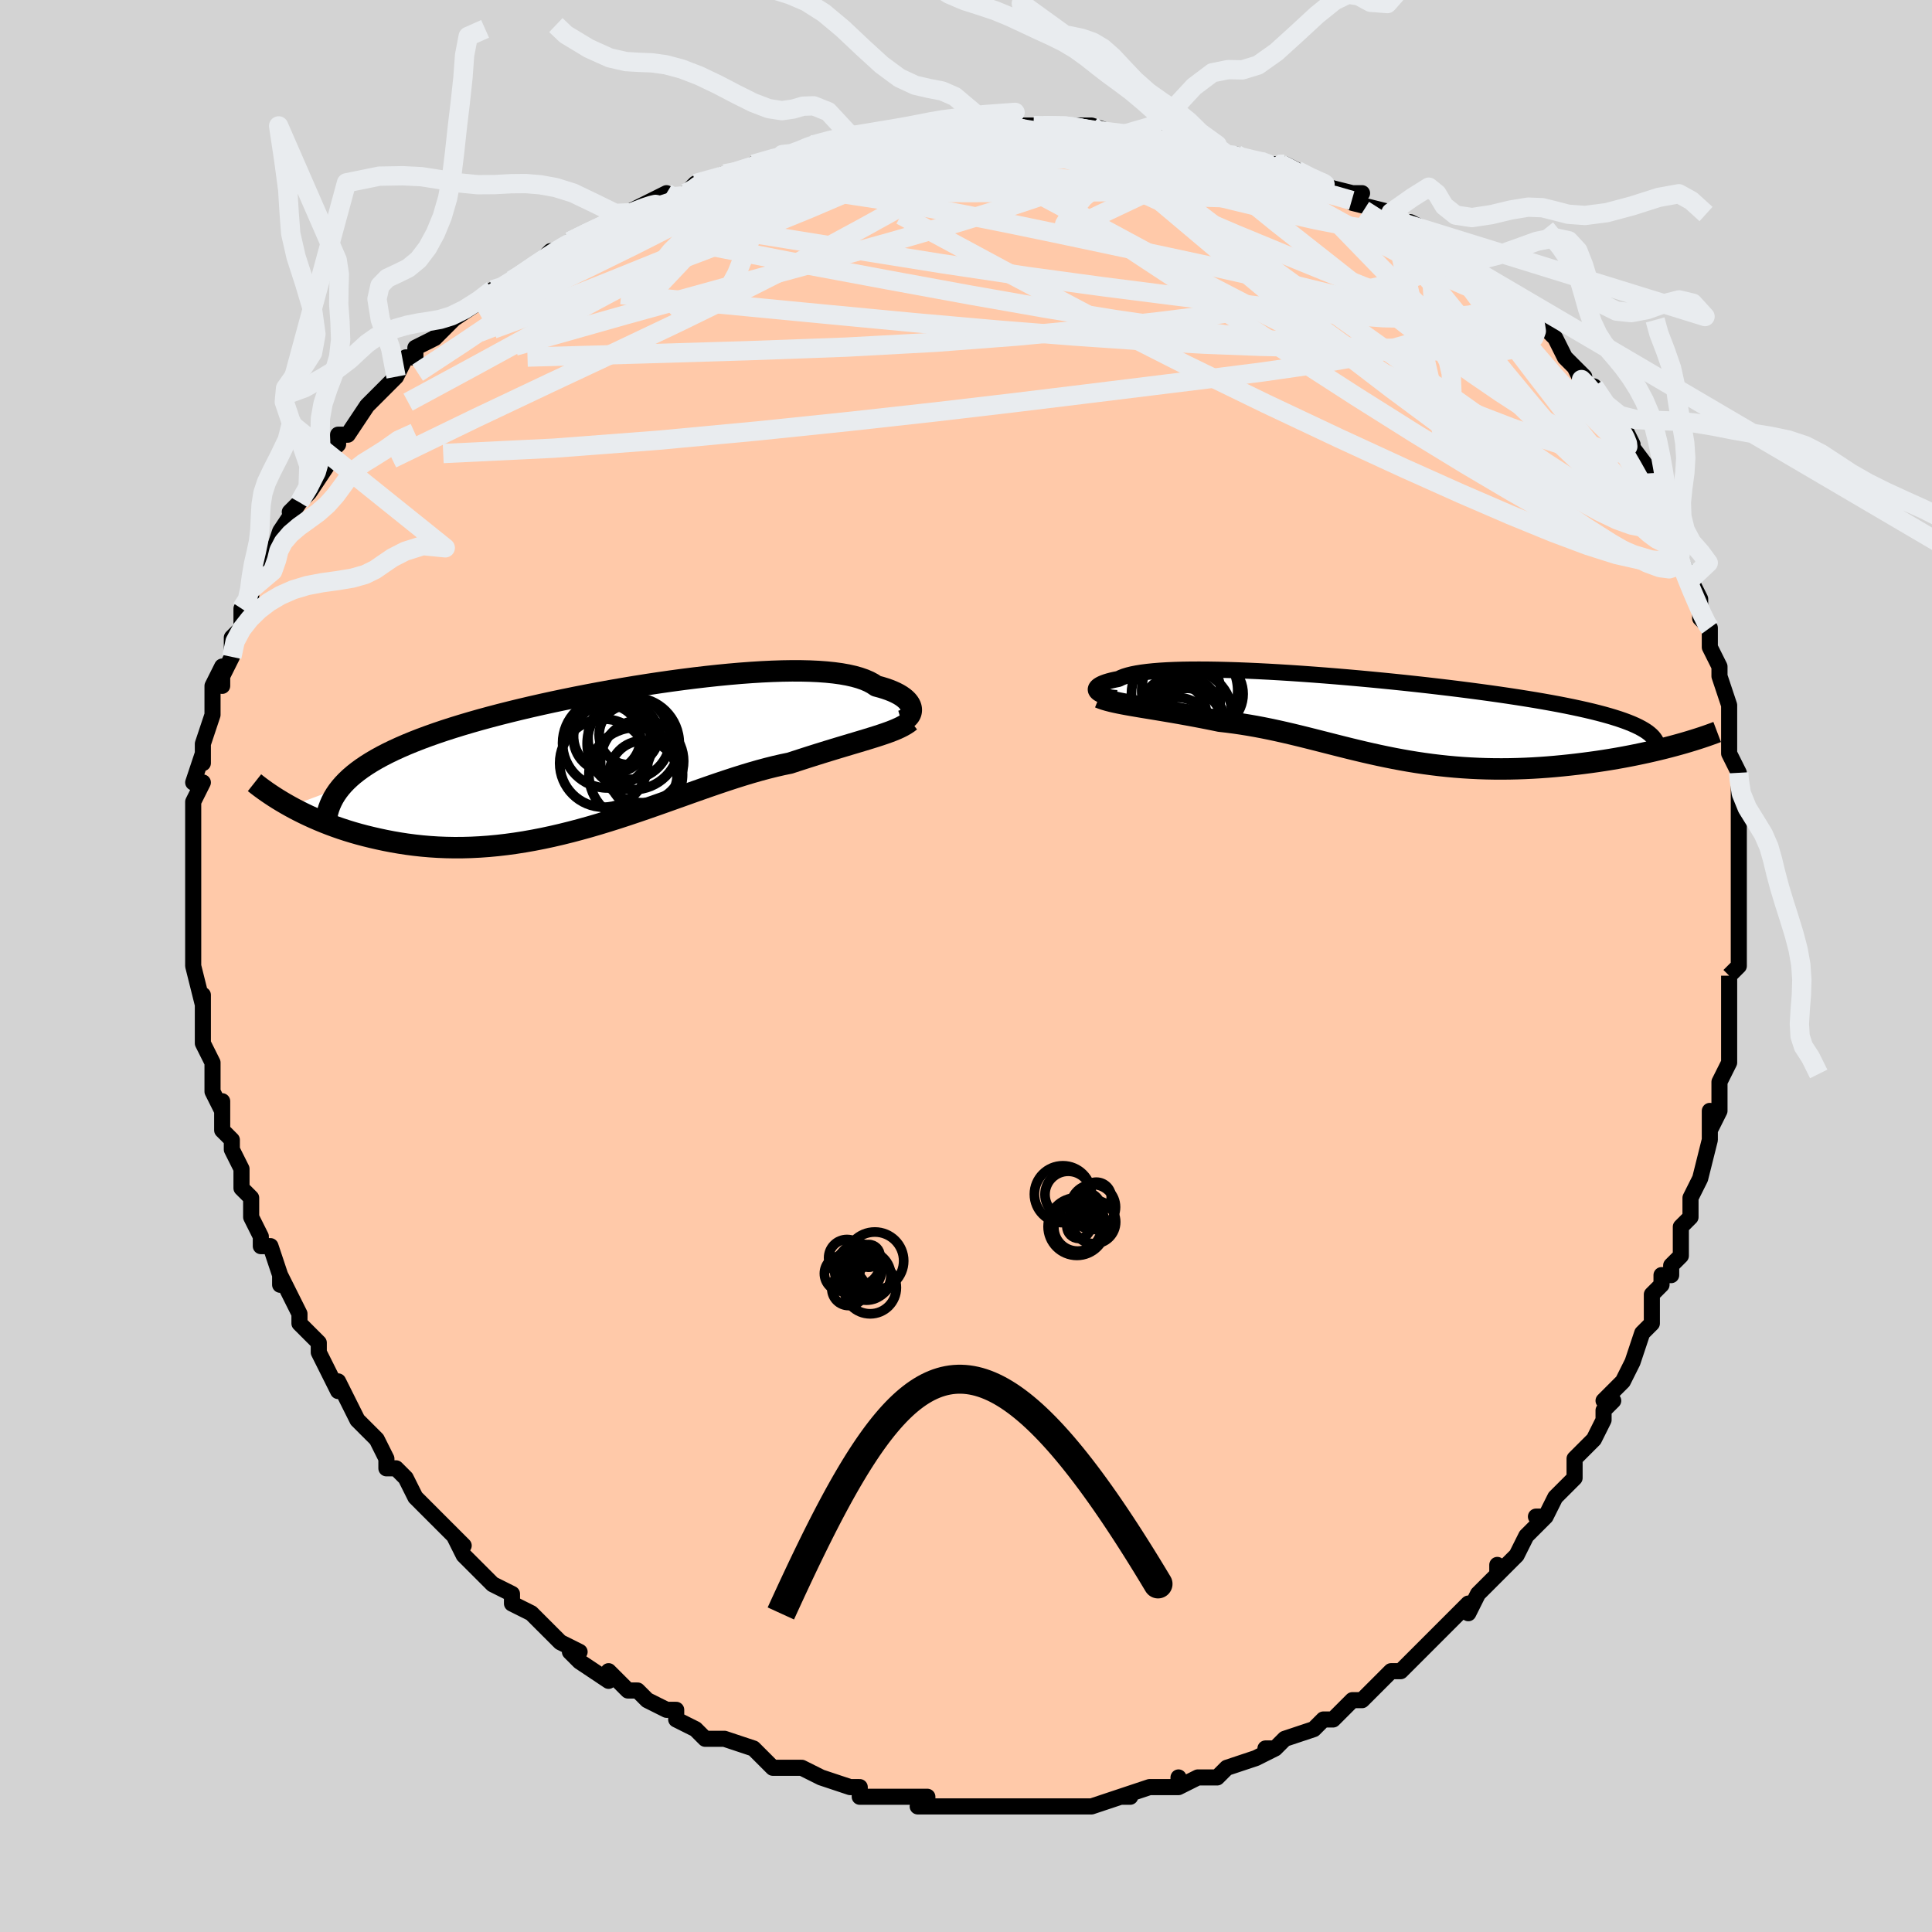 <svg viewBox="-100 -100 200 200" xmlns="http://www.w3.org/2000/svg" width="400" height="400" id="face-svg"><defs><clipPath id="leftEyeClipPath"><polyline points="30.683,-4.98,30.657,-5.152,30.603,-5.326,30.519,-5.501,30.405,-5.677,30.261,-5.853,30.085,-6.027,29.878,-6.198,29.638,-6.366,29.367,-6.53,29.063,-6.688,28.726,-6.841,28.357,-6.987,27.956,-7.126,27.522,-7.258,27.056,-7.382,26.703,-7.619,26.294,-7.838,25.83,-8.038,25.31,-8.219,24.736,-8.381,24.108,-8.522,23.426,-8.644,22.693,-8.745,21.91,-8.826,21.079,-8.887,20.203,-8.928,19.282,-8.95,18.32,-8.953,17.319,-8.937,16.282,-8.903,15.212,-8.852,14.111,-8.784,12.982,-8.7,11.829,-8.6,10.655,-8.486,9.461,-8.357,8.253,-8.216,7.032,-8.062,5.801,-7.896,4.564,-7.719,3.324,-7.532,2.083,-7.335,0.844,-7.129,-0.389,-6.915,-1.615,-6.693,-2.831,-6.464,-4.034,-6.229,-5.222,-5.987,-6.393,-5.741,-7.545,-5.489,-8.675,-5.233,-9.782,-4.973,-10.864,-4.709,-11.92,-4.442,-12.948,-4.172,-13.947,-3.9,-14.916,-3.624,-15.855,-3.346,-16.762,-3.066,-17.638,-2.784,-18.481,-2.499,-19.292,-2.212,-20.071,-1.924,-20.818,-1.632,-21.534,-1.339,-22.219,-1.042,-22.874,-0.743,-23.5,-0.44,-24.095,-0.134,-24.661,0.176,-25.196,0.49,-25.701,0.807,-26.176,1.127,-26.621,1.452,-27.037,1.78,-27.423,2.113,-27.78,2.45,-28.107,2.79,-28.406,3.135,-33.623,5.073,-33.17,5.319,-32.7,5.563,-32.215,5.805,-31.713,6.044,-31.196,6.279,-30.662,6.511,-30.113,6.738,-29.548,6.959,-28.967,7.174,-28.371,7.382,-27.759,7.582,-27.132,7.774,-26.49,7.957,-25.834,8.13,-25.161,8.295,-24.47,8.453,-23.761,8.604,-23.035,8.744,-22.291,8.873,-21.53,8.989,-20.752,9.091,-19.958,9.178,-19.148,9.248,-18.323,9.301,-17.483,9.335,-16.629,9.351,-15.761,9.347,-14.88,9.323,-13.987,9.278,-13.083,9.213,-12.167,9.127,-11.243,9.02,-10.309,8.893,-9.366,8.745,-8.417,8.577,-7.461,8.39,-6.5,8.184,-5.534,7.96,-4.564,7.719,-3.592,7.462,-2.618,7.191,-1.644,6.906,-0.669,6.608,0.304,6.301,1.275,5.984,2.243,5.659,3.207,5.329,4.166,4.995,5.119,4.659,6.065,4.322,7.003,3.988,7.933,3.656,8.853,3.331,9.763,3.012,10.661,2.703,11.548,2.405,12.422,2.119,13.282,1.848,14.128,1.593,14.959,1.355,15.774,1.136,16.573,0.937,17.355,0.757,18.12,0.599,18.813,0.372,19.495,0.151,20.164,-0.064,20.82,-0.271,21.463,-0.472,22.092,-0.666,22.707,-0.854,23.307,-1.035,23.891,-1.21,24.459,-1.38,25.01,-1.544,25.544,-1.704,26.06,-1.86,26.557,-2.013,27.035,-2.162"></polyline></clipPath><clipPath id="rightEyeClipPath"><polyline points="-26.964,-2.61,-27.031,-2.702,-27.068,-2.797,-27.076,-2.893,-27.054,-2.989,-27,-3.086,-26.916,-3.183,-26.8,-3.279,-26.652,-3.373,-26.472,-3.466,-26.259,-3.556,-26.015,-3.644,-25.738,-3.728,-25.429,-3.81,-25.088,-3.887,-24.715,-3.961,-24.445,-4.094,-24.124,-4.219,-23.75,-4.334,-23.324,-4.44,-22.846,-4.535,-22.317,-4.621,-21.737,-4.696,-21.107,-4.761,-20.428,-4.816,-19.703,-4.86,-18.931,-4.894,-18.116,-4.918,-17.259,-4.932,-16.362,-4.935,-15.427,-4.93,-14.457,-4.915,-13.454,-4.89,-12.42,-4.858,-11.359,-4.816,-10.272,-4.767,-9.163,-4.71,-8.034,-4.645,-6.888,-4.574,-5.728,-4.496,-4.556,-4.411,-3.375,-4.321,-2.188,-4.225,-0.998,-4.124,0.193,-4.018,1.382,-3.908,2.567,-3.794,3.745,-3.676,4.914,-3.555,6.071,-3.43,7.214,-3.303,8.342,-3.172,9.452,-3.04,10.542,-2.906,11.611,-2.769,12.657,-2.631,13.678,-2.492,14.673,-2.351,15.642,-2.209,16.582,-2.066,17.493,-1.922,18.375,-1.778,19.226,-1.632,20.046,-1.486,20.836,-1.339,21.595,-1.191,22.324,-1.042,23.025,-0.892,23.697,-0.741,24.34,-0.589,24.954,-0.435,25.538,-0.28,26.092,-0.124,26.616,0.034,27.11,0.192,27.574,0.352,28.008,0.514,28.411,0.676,28.785,0.84,29.129,1.006,32.838,2.941,32.307,3.082,31.761,3.222,31.199,3.36,30.622,3.496,30.031,3.631,29.426,3.762,28.807,3.891,28.175,4.017,27.531,4.139,26.875,4.257,26.208,4.37,25.53,4.478,24.842,4.582,24.145,4.679,23.436,4.772,22.713,4.861,21.977,4.945,21.228,5.023,20.47,5.095,19.701,5.16,18.924,5.216,18.14,5.264,17.349,5.302,16.553,5.33,15.753,5.348,14.95,5.355,14.144,5.351,13.337,5.336,12.529,5.309,11.722,5.27,10.915,5.22,10.11,5.158,9.307,5.084,8.506,4.998,7.709,4.902,6.915,4.794,6.124,4.677,5.338,4.549,4.556,4.411,3.778,4.265,3.004,4.11,2.234,3.948,1.469,3.779,0.707,3.605,-0.05,3.425,-0.805,3.242,-1.556,3.055,-2.304,2.866,-3.05,2.676,-3.794,2.487,-4.536,2.298,-5.278,2.112,-6.019,1.929,-6.76,1.75,-7.501,1.577,-8.243,1.411,-8.986,1.251,-9.731,1.1,-10.478,0.958,-11.226,0.827,-11.977,0.705,-12.73,0.595,-13.485,0.497,-14.241,0.411,-14.858,0.284,-15.47,0.161,-16.079,0.041,-16.683,-0.074,-17.282,-0.186,-17.875,-0.294,-18.462,-0.399,-19.042,-0.5,-19.614,-0.597,-20.177,-0.692,-20.73,-0.784,-21.273,-0.873,-21.803,-0.96,-22.321,-1.045,-22.824,-1.13"></polyline></clipPath><filter id="fuzzy"><feTurbulence id="turbulence" baseFrequency="0.05" numOctaves="3" type="noise" result="noise"></feTurbulence><feDisplacementMap in="SourceGraphic" in2="noise" scale="2"></feDisplacementMap></filter><linearGradient id="rainbowGradient" x1="0%" y1="0%" x2="100%" y2="0%"><stop offset="0%" style="stop-color: rgb(128, 128, 128);  stop-opacity: 1"></stop><stop offset="50%" style="stop-color: rgb(220, 208, 186);  stop-opacity: 1"></stop><stop offset="100%" style="stop-color: rgb(255, 192, 203);  stop-opacity: 1"></stop></linearGradient></defs><title>That&#39;s an ugly face</title><desc>CREATED BY XUAN TANG, MORE INFO AT TXSTC55.GITHUB.IO</desc><rect x="-100" y="-100" width="100%" height="100%" opacity="1" fill="rgb(211, 211, 211)"></rect><polyline id="faceContour" points="79,1,79,1,79,5,79,5,79,8,79,7,79,8,79,10,78,12,78,13,78,15,77,17,77,15,77,18,76,22,76,22,76,22,75,24,75,26,74,27,74,30,73,31,73,32,72,32,72,33,71,34,71,37,70,38,70,38,69,41,68,43,68,43,66,45,67,45,66,46,66,47,65,49,64,50,63,51,63,53,61,55,60,57,59,57,60,57,58,59,58,59,57,61,55,63,55,62,55,63,53,65,52,67,52,66,50,68,49,69,49,69,47,71,47,71,46,72,45,73,44,73,43,74,43,74,41,76,41,76,40,76,38,78,37,78,36,79,36,79,33,80,32,81,31,81,32,81,30,82,27,83,27,83,26,84,26,84,24,84,22,85,22,84,22,85,20,85,19,85,16,86,17,86,16,86,13,87,13,87,12,87,11,87,9,87,8,87,6,87,6,87,6,87,4,87,2,87,0,87,0,87,-2,87,-3,87,-5,87,-4,87,-4,86,-8,86,-9,86,-11,86,-11,85,-12,85,-12,85,-15,84,-15,84,-17,83,-17,83,-18,83,-20,83,-21,82,-22,81,-22,81,-25,80,-26,80,-26,80,-27,80,-28,79,-30,78,-30,77,-31,77,-33,76,-34,75,-34,75,-35,75,-37,73,-37,74,-40,72,-41,71,-40,71,-42,70,-44,68,-45,67,-44,68,-45,67,-47,66,-47,65,-49,64,-51,62,-49,64,-52,61,-53,59,-52,60,-54,58,-54,58,-56,56,-56,56,-57,55,-58,53,-59,52,-60,52,-60,51,-61,49,-63,47,-63,47,-64,45,-64,45,-65,43,-65,44,-66,42,-67,40,-67,39,-69,37,-69,36,-69,36,-71,32,-71,33,-71,32,-72,29,-72,29,-73,29,-73,28,-74,26,-74,24,-75,23,-75,21,-76,19,-76,18,-77,17,-77,15,-77,14,-77,15,-78,13,-78,11,-78,10,-79,8,-79,8,-79,7,-79,4,-79,3,-79,4,-80,0,-80,0,-80,0,-80,-4,-80,-4,-80,-5,-80,-8,-80,-7,-80,-9,-80,-10,-80,-12,-80,-14,-80,-14,-80,-15,-80,-17,-79,-19,-80,-19,-79,-22,-79,-21,-79,-23,-78,-26,-78,-27,-78,-27,-78,-29,-77,-31,-77,-29,-77,-30,-76,-32,-76,-34,-75,-35,-75,-37,-74,-38,-74,-39,-74,-39,-72,-43,-72,-43,-72,-42,-71,-45,-71,-45,-69,-48,-70,-47,-69,-48,-68,-49,-66,-52,-66,-53,-66,-53,-65,-54,-65,-55,-64,-55,-62,-58,-61,-59,-60,-60,-59,-61,-59,-61,-58,-63,-57,-63,-57,-64,-55,-65,-54,-66,-55,-65,-53,-67,-53,-67,-50,-69,-49,-70,-48,-70,-47,-71,-47,-71,-44,-73,-43,-74,-42,-74,-41,-75,-41,-75,-39,-76,-37,-77,-37,-77,-34,-78,-35,-78,-31,-80,-32,-79,-28,-80,-29,-80,-28,-81,-28,-81,-25,-82,-24,-82,-21,-83,-22,-83,-19,-84,-18,-84,-17,-84,-16,-85,-16,-85,-14,-85,-12,-86,-10,-86,-8,-86,-7,-86,-4,-87,-4,-86,-4,-87,0,-87,0,-86,0,-87,5,-87,5,-87,5,-87,7,-87,8,-87,12,-87,10,-87,13,-87,14,-86,13,-87,16,-86,16,-86,20,-86,22,-86,21,-86,24,-85,26,-85,27,-84,28,-84,27,-84,31,-83,33,-83,32,-83,33,-83,33,-83,37,-81,36,-81,40,-80,41,-80,40,-79,44,-78,44,-78,45,-77,46,-77,46,-77,48,-76,49,-75,51,-73,52,-73,52,-72,54,-71,54,-71,56,-69,55,-70,57,-69,59,-66,60,-66,60,-66,61,-65,62,-63,64,-61,64,-60,63,-62,64,-60,65,-60,66,-58,68,-55,68,-56,69,-54,68,-55,71,-51,71,-50,71,-49,72,-48,72,-48,72,-47,74,-44,74,-44,74,-42,75,-40,75,-40,76,-38,76,-36,77,-35,77,-35,77,-33,78,-31,78,-30,78,-30,79,-27,79,-25,79,-25,79,-25,79,-22,80,-20,80,-20,80,-18,80,-15,80,-15,80,-12,80,-12,80,-10,80,-9,80,-8,80,-5,80,-3,80,-3,80,0,79,1,79,1" fill="#ffc9a9" stroke="black" stroke-width="1.667" stroke-linejoin="round" filter="url(#fuzzy)"></polyline><g transform="translate(40.51 -25.755)"><polyline id="rightCountour" points="-26.964,-2.61,-27.031,-2.702,-27.068,-2.797,-27.076,-2.893,-27.054,-2.989,-27,-3.086,-26.916,-3.183,-26.8,-3.279,-26.652,-3.373,-26.472,-3.466,-26.259,-3.556,-26.015,-3.644,-25.738,-3.728,-25.429,-3.81,-25.088,-3.887,-24.715,-3.961,-24.445,-4.094,-24.124,-4.219,-23.75,-4.334,-23.324,-4.44,-22.846,-4.535,-22.317,-4.621,-21.737,-4.696,-21.107,-4.761,-20.428,-4.816,-19.703,-4.86,-18.931,-4.894,-18.116,-4.918,-17.259,-4.932,-16.362,-4.935,-15.427,-4.93,-14.457,-4.915,-13.454,-4.89,-12.42,-4.858,-11.359,-4.816,-10.272,-4.767,-9.163,-4.71,-8.034,-4.645,-6.888,-4.574,-5.728,-4.496,-4.556,-4.411,-3.375,-4.321,-2.188,-4.225,-0.998,-4.124,0.193,-4.018,1.382,-3.908,2.567,-3.794,3.745,-3.676,4.914,-3.555,6.071,-3.43,7.214,-3.303,8.342,-3.172,9.452,-3.04,10.542,-2.906,11.611,-2.769,12.657,-2.631,13.678,-2.492,14.673,-2.351,15.642,-2.209,16.582,-2.066,17.493,-1.922,18.375,-1.778,19.226,-1.632,20.046,-1.486,20.836,-1.339,21.595,-1.191,22.324,-1.042,23.025,-0.892,23.697,-0.741,24.34,-0.589,24.954,-0.435,25.538,-0.28,26.092,-0.124,26.616,0.034,27.11,0.192,27.574,0.352,28.008,0.514,28.411,0.676,28.785,0.84,29.129,1.006,32.838,2.941,32.307,3.082,31.761,3.222,31.199,3.36,30.622,3.496,30.031,3.631,29.426,3.762,28.807,3.891,28.175,4.017,27.531,4.139,26.875,4.257,26.208,4.37,25.53,4.478,24.842,4.582,24.145,4.679,23.436,4.772,22.713,4.861,21.977,4.945,21.228,5.023,20.47,5.095,19.701,5.16,18.924,5.216,18.14,5.264,17.349,5.302,16.553,5.33,15.753,5.348,14.95,5.355,14.144,5.351,13.337,5.336,12.529,5.309,11.722,5.27,10.915,5.22,10.11,5.158,9.307,5.084,8.506,4.998,7.709,4.902,6.915,4.794,6.124,4.677,5.338,4.549,4.556,4.411,3.778,4.265,3.004,4.11,2.234,3.948,1.469,3.779,0.707,3.605,-0.05,3.425,-0.805,3.242,-1.556,3.055,-2.304,2.866,-3.05,2.676,-3.794,2.487,-4.536,2.298,-5.278,2.112,-6.019,1.929,-6.76,1.75,-7.501,1.577,-8.243,1.411,-8.986,1.251,-9.731,1.1,-10.478,0.958,-11.226,0.827,-11.977,0.705,-12.73,0.595,-13.485,0.497,-14.241,0.411,-14.858,0.284,-15.47,0.161,-16.079,0.041,-16.683,-0.074,-17.282,-0.186,-17.875,-0.294,-18.462,-0.399,-19.042,-0.5,-19.614,-0.597,-20.177,-0.692,-20.73,-0.784,-21.273,-0.873,-21.803,-0.96,-22.321,-1.045,-22.824,-1.13" fill="white" stroke="white" stroke-width="0" stroke-linejoin="round" filter="url(#fuzzy)"></polyline></g><g transform="translate(-36.346 -21.601)"><polyline id="leftCountour" points="30.683,-4.98,30.657,-5.152,30.603,-5.326,30.519,-5.501,30.405,-5.677,30.261,-5.853,30.085,-6.027,29.878,-6.198,29.638,-6.366,29.367,-6.53,29.063,-6.688,28.726,-6.841,28.357,-6.987,27.956,-7.126,27.522,-7.258,27.056,-7.382,26.703,-7.619,26.294,-7.838,25.83,-8.038,25.31,-8.219,24.736,-8.381,24.108,-8.522,23.426,-8.644,22.693,-8.745,21.91,-8.826,21.079,-8.887,20.203,-8.928,19.282,-8.95,18.32,-8.953,17.319,-8.937,16.282,-8.903,15.212,-8.852,14.111,-8.784,12.982,-8.7,11.829,-8.6,10.655,-8.486,9.461,-8.357,8.253,-8.216,7.032,-8.062,5.801,-7.896,4.564,-7.719,3.324,-7.532,2.083,-7.335,0.844,-7.129,-0.389,-6.915,-1.615,-6.693,-2.831,-6.464,-4.034,-6.229,-5.222,-5.987,-6.393,-5.741,-7.545,-5.489,-8.675,-5.233,-9.782,-4.973,-10.864,-4.709,-11.92,-4.442,-12.948,-4.172,-13.947,-3.9,-14.916,-3.624,-15.855,-3.346,-16.762,-3.066,-17.638,-2.784,-18.481,-2.499,-19.292,-2.212,-20.071,-1.924,-20.818,-1.632,-21.534,-1.339,-22.219,-1.042,-22.874,-0.743,-23.5,-0.44,-24.095,-0.134,-24.661,0.176,-25.196,0.49,-25.701,0.807,-26.176,1.127,-26.621,1.452,-27.037,1.78,-27.423,2.113,-27.78,2.45,-28.107,2.79,-28.406,3.135,-33.623,5.073,-33.17,5.319,-32.7,5.563,-32.215,5.805,-31.713,6.044,-31.196,6.279,-30.662,6.511,-30.113,6.738,-29.548,6.959,-28.967,7.174,-28.371,7.382,-27.759,7.582,-27.132,7.774,-26.49,7.957,-25.834,8.13,-25.161,8.295,-24.47,8.453,-23.761,8.604,-23.035,8.744,-22.291,8.873,-21.53,8.989,-20.752,9.091,-19.958,9.178,-19.148,9.248,-18.323,9.301,-17.483,9.335,-16.629,9.351,-15.761,9.347,-14.88,9.323,-13.987,9.278,-13.083,9.213,-12.167,9.127,-11.243,9.02,-10.309,8.893,-9.366,8.745,-8.417,8.577,-7.461,8.39,-6.5,8.184,-5.534,7.96,-4.564,7.719,-3.592,7.462,-2.618,7.191,-1.644,6.906,-0.669,6.608,0.304,6.301,1.275,5.984,2.243,5.659,3.207,5.329,4.166,4.995,5.119,4.659,6.065,4.322,7.003,3.988,7.933,3.656,8.853,3.331,9.763,3.012,10.661,2.703,11.548,2.405,12.422,2.119,13.282,1.848,14.128,1.593,14.959,1.355,15.774,1.136,16.573,0.937,17.355,0.757,18.12,0.599,18.813,0.372,19.495,0.151,20.164,-0.064,20.82,-0.271,21.463,-0.472,22.092,-0.666,22.707,-0.854,23.307,-1.035,23.891,-1.21,24.459,-1.38,25.01,-1.544,25.544,-1.704,26.06,-1.86,26.557,-2.013,27.035,-2.162" fill="white" stroke="white" stroke-width="0" stroke-linejoin="round" filter="url(#fuzzy)"></polyline></g><g transform="translate(40.51 -25.755)"><polyline id="rightUpper" points="-24.906,-1.978,-25.207,-2.003,-25.491,-2.04,-25.756,-2.086,-26.001,-2.142,-26.223,-2.205,-26.422,-2.276,-26.597,-2.352,-26.746,-2.434,-26.869,-2.52,-26.964,-2.61,-27.031,-2.702,-27.068,-2.797,-27.076,-2.893,-27.054,-2.989,-27,-3.086,-26.916,-3.183,-26.8,-3.279,-26.652,-3.373,-26.472,-3.466,-26.259,-3.556,-26.015,-3.644,-25.738,-3.728,-25.429,-3.81,-25.088,-3.887,-24.715,-3.961,-24.445,-4.094,-24.124,-4.219,-23.75,-4.334,-23.324,-4.44,-22.846,-4.535,-22.317,-4.621,-21.737,-4.696,-21.107,-4.761,-20.428,-4.816,-19.703,-4.86,-18.931,-4.894,-18.116,-4.918,-17.259,-4.932,-16.362,-4.935,-15.427,-4.93,-14.457,-4.915,-13.454,-4.89,-12.42,-4.858,-11.359,-4.816,-10.272,-4.767,-9.163,-4.71,-8.034,-4.645,-6.888,-4.574,-5.728,-4.496,-4.556,-4.411,-3.375,-4.321,-2.188,-4.225,-0.998,-4.124,0.193,-4.018,1.382,-3.908,2.567,-3.794,3.745,-3.676,4.914,-3.555,6.071,-3.43,7.214,-3.303,8.342,-3.172,9.452,-3.04,10.542,-2.906,11.611,-2.769,12.657,-2.631,13.678,-2.492,14.673,-2.351,15.642,-2.209,16.582,-2.066,17.493,-1.922,18.375,-1.778,19.226,-1.632,20.046,-1.486,20.836,-1.339,21.595,-1.191,22.324,-1.042,23.025,-0.892,23.697,-0.741,24.34,-0.589,24.954,-0.435,25.538,-0.28,26.092,-0.124,26.616,0.034,27.11,0.192,27.574,0.352,28.008,0.514,28.411,0.676,28.785,0.84,29.129,1.006,29.443,1.173,29.728,1.341,29.984,1.511,30.212,1.682,30.411,1.854,30.583,2.028,30.727,2.204,30.845,2.38,30.937,2.558,31.004,2.737" fill="none" stroke="black" stroke-width="1.667" stroke-linejoin="round" filter="url(#fuzzy)"></polyline><polyline id="rightLower" points="-26.734,-2.046,-26.462,-1.936,-26.158,-1.833,-25.825,-1.735,-25.464,-1.642,-25.077,-1.552,-24.667,-1.465,-24.235,-1.38,-23.783,-1.296,-23.312,-1.213,-22.824,-1.13,-22.321,-1.045,-21.803,-0.96,-21.273,-0.873,-20.73,-0.784,-20.177,-0.692,-19.614,-0.597,-19.042,-0.5,-18.462,-0.399,-17.875,-0.294,-17.282,-0.186,-16.683,-0.074,-16.079,0.041,-15.47,0.161,-14.858,0.284,-14.241,0.411,-13.485,0.497,-12.73,0.595,-11.977,0.705,-11.226,0.827,-10.478,0.958,-9.731,1.1,-8.986,1.251,-8.243,1.411,-7.501,1.577,-6.76,1.75,-6.019,1.929,-5.278,2.112,-4.536,2.298,-3.794,2.487,-3.05,2.676,-2.304,2.866,-1.556,3.055,-0.805,3.242,-0.05,3.425,0.707,3.605,1.469,3.779,2.234,3.948,3.004,4.11,3.778,4.265,4.556,4.411,5.338,4.549,6.124,4.677,6.915,4.794,7.709,4.902,8.506,4.998,9.307,5.084,10.11,5.158,10.915,5.22,11.722,5.27,12.529,5.309,13.337,5.336,14.144,5.351,14.95,5.355,15.753,5.348,16.553,5.33,17.349,5.302,18.14,5.264,18.924,5.216,19.701,5.16,20.47,5.095,21.228,5.023,21.977,4.945,22.713,4.861,23.436,4.772,24.145,4.679,24.842,4.582,25.53,4.478,26.208,4.37,26.875,4.257,27.531,4.139,28.175,4.017,28.807,3.891,29.426,3.762,30.031,3.631,30.622,3.496,31.199,3.36,31.761,3.222,32.307,3.082,32.838,2.941,33.353,2.8,33.852,2.658,34.334,2.515,34.8,2.373,35.249,2.231,35.682,2.09,36.098,1.949,36.498,1.808,36.882,1.669,37.25,1.53" fill="none" stroke="black" stroke-width="2.222" stroke-linejoin="round" filter="url(#fuzzy)"></polyline><!--[--><circle r="3.628" cx="-19.199" cy="-0.082" stroke="black" fill="none" stroke-width="1" filter="url(#fuzzy)" clip-path="url(#rightEyeClipPath)"></circle><circle r="3.707" cx="-15.529" cy="-2.402" stroke="black" fill="none" stroke-width="1" filter="url(#fuzzy)" clip-path="url(#rightEyeClipPath)"></circle><circle r="3.982" cx="-17.532" cy="0.988" stroke="black" fill="none" stroke-width="1" filter="url(#fuzzy)" clip-path="url(#rightEyeClipPath)"></circle><circle r="4.639" cx="-18.745" cy="-2.419" stroke="black" fill="none" stroke-width="1" filter="url(#fuzzy)" clip-path="url(#rightEyeClipPath)"></circle><circle r="4.797" cx="-18.417" cy="1.268" stroke="black" fill="none" stroke-width="1" filter="url(#fuzzy)" clip-path="url(#rightEyeClipPath)"></circle><circle r="4.192" cx="-17.993" cy="1.163" stroke="black" fill="none" stroke-width="1" filter="url(#fuzzy)" clip-path="url(#rightEyeClipPath)"></circle><circle r="4.322" cx="-18.397" cy="-0.054" stroke="black" fill="none" stroke-width="1" filter="url(#fuzzy)" clip-path="url(#rightEyeClipPath)"></circle><circle r="3.879" cx="-18.732" cy="1.826" stroke="black" fill="none" stroke-width="1" filter="url(#fuzzy)" clip-path="url(#rightEyeClipPath)"></circle><circle r="4.969" cx="-17.352" cy="-2.745" stroke="black" fill="none" stroke-width="1" filter="url(#fuzzy)" clip-path="url(#rightEyeClipPath)"></circle><circle r="4.535" cx="-17.509" cy="-0.335" stroke="black" fill="none" stroke-width="1" filter="url(#fuzzy)" clip-path="url(#rightEyeClipPath)"></circle><!--]--></g><g transform="translate(-36.346 -21.601)"><polyline id="leftUpper" points="29.65,-3.76,29.836,-3.815,30.008,-3.891,30.165,-3.985,30.305,-4.094,30.425,-4.217,30.524,-4.352,30.601,-4.498,30.654,-4.652,30.682,-4.813,30.683,-4.98,30.657,-5.152,30.603,-5.326,30.519,-5.501,30.405,-5.677,30.261,-5.853,30.085,-6.027,29.878,-6.198,29.638,-6.366,29.367,-6.53,29.063,-6.688,28.726,-6.841,28.357,-6.987,27.956,-7.126,27.522,-7.258,27.056,-7.382,26.703,-7.619,26.294,-7.838,25.83,-8.038,25.31,-8.219,24.736,-8.381,24.108,-8.522,23.426,-8.644,22.693,-8.745,21.91,-8.826,21.079,-8.887,20.203,-8.928,19.282,-8.95,18.32,-8.953,17.319,-8.937,16.282,-8.903,15.212,-8.852,14.111,-8.784,12.982,-8.7,11.829,-8.6,10.655,-8.486,9.461,-8.357,8.253,-8.216,7.032,-8.062,5.801,-7.896,4.564,-7.719,3.324,-7.532,2.083,-7.335,0.844,-7.129,-0.389,-6.915,-1.615,-6.693,-2.831,-6.464,-4.034,-6.229,-5.222,-5.987,-6.393,-5.741,-7.545,-5.489,-8.675,-5.233,-9.782,-4.973,-10.864,-4.709,-11.92,-4.442,-12.948,-4.172,-13.947,-3.9,-14.916,-3.624,-15.855,-3.346,-16.762,-3.066,-17.638,-2.784,-18.481,-2.499,-19.292,-2.212,-20.071,-1.924,-20.818,-1.632,-21.534,-1.339,-22.219,-1.042,-22.874,-0.743,-23.5,-0.44,-24.095,-0.134,-24.661,0.176,-25.196,0.49,-25.701,0.807,-26.176,1.127,-26.621,1.452,-27.037,1.78,-27.423,2.113,-27.78,2.45,-28.107,2.79,-28.406,3.135,-28.677,3.485,-28.92,3.838,-29.136,4.196,-29.324,4.559,-29.486,4.925,-29.623,5.296,-29.734,5.672,-29.82,6.051,-29.883,6.435,-29.922,6.823" fill="none" stroke="black" stroke-width="2.222" stroke-linejoin="round" filter="url(#fuzzy)"></polyline><polyline id="leftLower" points="30.595,-3.766,30.35,-3.576,30.078,-3.397,29.78,-3.227,29.457,-3.065,29.11,-2.908,28.739,-2.756,28.345,-2.606,27.93,-2.458,27.493,-2.311,27.035,-2.162,26.557,-2.013,26.06,-1.86,25.544,-1.704,25.01,-1.544,24.459,-1.38,23.891,-1.21,23.307,-1.035,22.707,-0.854,22.092,-0.666,21.463,-0.472,20.82,-0.271,20.164,-0.064,19.495,0.151,18.813,0.372,18.12,0.599,17.355,0.757,16.573,0.937,15.774,1.136,14.959,1.355,14.128,1.593,13.282,1.848,12.422,2.119,11.548,2.405,10.661,2.703,9.763,3.012,8.853,3.331,7.933,3.656,7.003,3.988,6.065,4.322,5.119,4.659,4.166,4.995,3.207,5.329,2.243,5.659,1.275,5.984,0.304,6.301,-0.669,6.608,-1.644,6.906,-2.618,7.191,-3.592,7.462,-4.564,7.719,-5.534,7.96,-6.5,8.184,-7.461,8.39,-8.417,8.577,-9.366,8.745,-10.309,8.893,-11.243,9.02,-12.167,9.127,-13.083,9.213,-13.987,9.278,-14.88,9.323,-15.761,9.347,-16.629,9.351,-17.483,9.335,-18.323,9.301,-19.148,9.248,-19.958,9.178,-20.752,9.091,-21.53,8.989,-22.291,8.873,-23.035,8.744,-23.761,8.604,-24.47,8.453,-25.161,8.295,-25.834,8.13,-26.49,7.957,-27.132,7.774,-27.759,7.582,-28.371,7.382,-28.967,7.174,-29.548,6.959,-30.113,6.738,-30.662,6.511,-31.196,6.279,-31.713,6.044,-32.215,5.805,-32.7,5.563,-33.17,5.319,-33.623,5.073,-34.061,4.826,-34.483,4.578,-34.889,4.331,-35.279,4.084,-35.654,3.837,-36.014,3.592,-36.359,3.348,-36.689,3.106,-37.005,2.865,-37.307,2.626" fill="none" stroke="black" stroke-width="2.222" stroke-linejoin="round" filter="url(#fuzzy)"></polyline><!--[--><circle r="3.476" cx="-0.822" cy="-1.994" stroke="black" fill="none" stroke-width="1" filter="url(#fuzzy)" clip-path="url(#leftEyeClipPath)"></circle><circle r="4.301" cx="2.818" cy="0.4" stroke="black" fill="none" stroke-width="1" filter="url(#fuzzy)" clip-path="url(#leftEyeClipPath)"></circle><circle r="4.847" cx="2.159" cy="1.768" stroke="black" fill="none" stroke-width="1" filter="url(#fuzzy)" clip-path="url(#leftEyeClipPath)"></circle><circle r="4.561" cx="-1.156" cy="0.598" stroke="black" fill="none" stroke-width="1" filter="url(#fuzzy)" clip-path="url(#leftEyeClipPath)"></circle><circle r="4.641" cx="-0.776" cy="-1.472" stroke="black" fill="none" stroke-width="1" filter="url(#fuzzy)" clip-path="url(#leftEyeClipPath)"></circle><circle r="3.517" cx="2.932" cy="1.785" stroke="black" fill="none" stroke-width="1" filter="url(#fuzzy)" clip-path="url(#leftEyeClipPath)"></circle><circle r="3.98" cx="-0.321" cy="-2.321" stroke="black" fill="none" stroke-width="1" filter="url(#fuzzy)" clip-path="url(#leftEyeClipPath)"></circle><circle r="4.773" cx="1.898" cy="-1.421" stroke="black" fill="none" stroke-width="1" filter="url(#fuzzy)" clip-path="url(#leftEyeClipPath)"></circle><circle r="4.264" cx="1.481" cy="-1.983" stroke="black" fill="none" stroke-width="1" filter="url(#fuzzy)" clip-path="url(#leftEyeClipPath)"></circle><circle r="3.086" cx="1.454" cy="-2.321" stroke="black" fill="none" stroke-width="1" filter="url(#fuzzy)" clip-path="url(#leftEyeClipPath)"></circle><!--]--></g><g id="hairs"><!--[--><polyline points="-31,-80,-30.386,-79.625,-28.454,-79.805,-26.073,-80.167,-23.222,-80.592,-19.805,-81.043,-15.852,-81.508,-11.488,-81.981,-6.848,-82.438,-2.022,-82.847,2.916,-83.18,7.85,-83.44,12.634,-83.664,17.249,-83.885,21.983,-84.044" fill="none" stroke="rgb(233, 236, 239)" stroke-width="2" stroke-linejoin="round" filter="url(#fuzzy)"></polyline><polyline points="7,-87,8.601,-86.976,10.32,-86.89,11.856,-86.726,13.325,-86.507,14.807,-86.267,16.363,-86.025,18.019,-85.79,19.732,-85.565,21.385,-85.353,22.845,-85.158,24.012,-84.984,24.835,-84.844,25.255,-84.772,25.181,-84.812,24.537,-85,23.41,-85.32,22.027,-85.685" fill="none" stroke="rgb(233, 236, 239)" stroke-width="2" stroke-linejoin="round" filter="url(#fuzzy)"></polyline><polyline points="51,-73,51.747,-72.694,52.453,-72.111,53.161,-71.51,53.787,-70.975,54.296,-70.512,54.682,-70.112,54.916,-69.782,54.932,-69.561,54.655,-69.494,54.03,-69.609,53.042,-69.918,51.691,-70.434,49.967,-71.191,47.834,-72.23,45.243,-73.578,42.166,-75.22,38.652,-77.117,34.825,-79.252,30.717,-81.733" fill="none" stroke="rgb(233, 236, 239)" stroke-width="2" stroke-linejoin="round" filter="url(#fuzzy)"></polyline><polyline points="-4,-86,-3.159,-86.527,-2.105,-86.505,-1.478,-86.276,-1.284,-85.945,-1.564,-85.489,-2.408,-84.864,-3.866,-84.037,-5.951,-82.987,-8.685,-81.697,-12.109,-80.159,-16.269,-78.382,-21.188,-76.38,-26.89,-74.157,-33.412,-71.687,-40.779,-68.928,-48.954,-65.929" fill="none" stroke="rgb(233, 236, 239)" stroke-width="2" stroke-linejoin="round" filter="url(#fuzzy)"></polyline><polyline points="64,-60,63.719,-60.708,64.233,-60.195,65.066,-59.21,65.957,-58.088,66.755,-57.028,67.403,-56.106,67.9,-55.313,68.259,-54.637,68.47,-54.103,68.509,-53.773,68.348,-53.703,67.97,-53.919,67.37,-54.418,66.545,-55.188,65.488,-56.222,64.197,-57.533,62.666,-59.153,60.88,-61.132,58.82,-63.523,56.48,-66.354,53.893,-69.58" fill="none" stroke="rgb(233, 236, 239)" stroke-width="2" stroke-linejoin="round" filter="url(#fuzzy)"></polyline><polyline points="74,-44,73.853,-43.514,73.452,-42.73,72.692,-42.163,71.464,-41.932,69.698,-42.063,67.342,-42.589,64.356,-43.535,60.703,-44.903,56.346,-46.687,51.241,-48.892,45.344,-51.534,38.62,-54.632,31.054,-58.203,22.67,-62.282,13.535,-66.91,3.736,-72.084,-6.724,-77.726" fill="none" stroke="rgb(233, 236, 239)" stroke-width="2" stroke-linejoin="round" filter="url(#fuzzy)"></polyline><polyline points="16,-86,18.636,-85.921,19.486,-85.61,19.25,-85.012,18.208,-84.144,16.312,-83.049,13.454,-81.767,9.61,-80.32,4.812,-78.713,-0.952,-76.933,-7.78,-74.953,-15.788,-72.736,-25.004,-70.231,-35.34,-67.379,-46.688,-64.165" fill="none" stroke="rgb(233, 236, 239)" stroke-width="2" stroke-linejoin="round" filter="url(#fuzzy)"></polyline><polyline points="0,-87,3.333,-86.932,5.389,-86.733,7.407,-86.418,9.787,-86.003,12.507,-85.502,15.408,-84.928,18.353,-84.302,21.267,-83.651,24.135,-83.001,26.984,-82.357,29.855,-81.707,32.759,-81.04,35.607,-80.374,38.153,-79.758,39.932,-79.247" fill="none" stroke="rgb(233, 236, 239)" stroke-width="2" stroke-linejoin="round" filter="url(#fuzzy)"></polyline><polyline points="-16,-85,-13.892,-85.199,-11.392,-85.417,-8.607,-85.487,-5.625,-85.441,-2.516,-85.321,0.682,-85.138,3.959,-84.89,7.317,-84.587,10.745,-84.25,14.203,-83.913,17.626,-83.602,20.92,-83.331,23.963,-83.103,26.641,-82.936,28.918,-82.894,30.863,-83.017" fill="none" stroke="rgb(233, 236, 239)" stroke-width="2" stroke-linejoin="round" filter="url(#fuzzy)"></polyline><polyline points="-22,-83,-19.834,-83.622,-18.551,-83.914,-17.709,-84.115,-17.063,-84.257,-16.475,-84.323,-15.908,-84.292,-15.415,-84.143,-15.093,-83.86,-15.042,-83.431,-15.333,-82.854,-16.005,-82.129,-17.065,-81.257,-18.506,-80.233,-20.323,-79.048,-22.517,-77.693,-25.104,-76.161,-28.115,-74.441,-31.59,-72.517,-35.574,-70.362,-40.113,-67.934,-45.262,-65.163,-51.113,-61.967,-57.759,-58.374" fill="none" stroke="rgb(233, 236, 239)" stroke-width="2" stroke-linejoin="round" filter="url(#fuzzy)"></polyline><polyline points="-12,-86,-10.229,-85.987,-8.78,-85.982,-7.685,-85.966,-6.98,-85.88,-6.656,-85.68,-6.68,-85.342,-7.035,-84.861,-7.739,-84.24,-8.84,-83.481,-10.406,-82.57,-12.502,-81.481,-15.166,-80.191,-18.397,-78.692,-22.175,-76.997,-26.5,-75.125,-31.422,-73.073,-37.022,-70.808,-43.352,-68.293,-50.366,-65.595" fill="none" stroke="rgb(233, 236, 239)" stroke-width="2" stroke-linejoin="round" filter="url(#fuzzy)"></polyline><polyline points="54,-71,54.969,-69.938,55.213,-69.389,55.191,-68.776,54.762,-68.182,53.762,-67.715,52.132,-67.381,49.855,-67.151,46.906,-67.041,43.238,-67.107,38.816,-67.401,33.658,-67.92,27.82,-68.608,21.352,-69.409,14.232,-70.314,6.341,-71.384,-2.494,-72.704,-12.383,-74.285,-23.205,-76.018" fill="none" stroke="rgb(233, 236, 239)" stroke-width="2" stroke-linejoin="round" filter="url(#fuzzy)"></polyline><polyline points="71,-49,71.532,-48.38,71.611,-47.925,71.478,-47.438,71.088,-47.046,70.337,-46.899,69.175,-47.09,67.588,-47.67,65.568,-48.672,63.082,-50.127,60.078,-52.067,56.502,-54.516,52.308,-57.474,47.447,-60.931,41.867,-64.889,35.536,-69.396,28.527,-74.51,21.098,-80.176" fill="none" stroke="rgb(233, 236, 239)" stroke-width="2" stroke-linejoin="round" filter="url(#fuzzy)"></polyline><polyline points="66,-58,67.23,-56.298,67.69,-55.573,67.819,-54.986,67.754,-54.356,67.466,-53.758,66.882,-53.327,65.959,-53.153,64.7,-53.246,63.12,-53.575,61.222,-54.104,58.984,-54.822,56.368,-55.747,53.338,-56.913,49.867,-58.353,45.945,-60.094,41.56,-62.155,36.685,-64.549,31.277,-67.29,25.303,-70.387,18.759,-73.855,11.634,-77.702,3.871,-81.864" fill="none" stroke="rgb(233, 236, 239)" stroke-width="2" stroke-linejoin="round" filter="url(#fuzzy)"></polyline><polyline points="48,-76,48.964,-74.875,49.488,-73.838,49.354,-72.995,48.588,-72.268,47.22,-71.599,45.249,-70.955,42.671,-70.307,39.482,-69.632,35.66,-68.922,31.152,-68.188,25.892,-67.442,19.831,-66.69,12.958,-65.937,5.289,-65.209,-3.169,-64.565,-12.446,-64.064,-22.592,-63.695,-33.607,-63.364,-45.393,-63.036" fill="none" stroke="rgb(233, 236, 239)" stroke-width="2" stroke-linejoin="round" filter="url(#fuzzy)"></polyline><polyline points="8,-87,10.304,-86.953,11.626,-86.777,12.955,-86.492,14.425,-86.144,16.091,-85.762,17.982,-85.358,20.058,-84.94,22.227,-84.511,24.39,-84.067,26.467,-83.609,28.411,-83.14,30.199,-82.673,31.821,-82.221,33.273,-81.805,34.546,-81.445,35.615,-81.164,36.438,-80.98,36.966,-80.9,37.166,-80.919,37.022,-81.028,36.514,-81.251,35.6,-81.666,34.269,-82.348" fill="none" stroke="rgb(233, 236, 239)" stroke-width="2" stroke-linejoin="round" filter="url(#fuzzy)"></polyline><polyline points="-49,-70,-48.051,-70.295,-47.024,-70.925,-45.824,-71.742,-44.549,-72.609,-43.37,-73.393,-42.396,-74.019,-41.659,-74.47,-41.16,-74.745,-40.923,-74.83,-40.999,-74.694,-41.454,-74.312,-42.335,-73.681,-43.701,-72.796,-45.681,-71.578,-48.582,-69.781" fill="none" stroke="rgb(233, 236, 239)" stroke-width="2" stroke-linejoin="round" filter="url(#fuzzy)"></polyline><polyline points="48,-76,49.211,-74.849,50.469,-73.759,51.559,-72.851,52.513,-72.064,53.375,-71.358,54.159,-70.718,54.87,-70.136,55.502,-69.609,56.028,-69.153,56.401,-68.801,56.562,-68.588,56.469,-68.534,56.103,-68.646,55.455,-68.933,54.51,-69.427,53.239,-70.181,51.612,-71.237,49.621,-72.597,47.283,-74.229,44.578,-76.105,41.189,-78.26" fill="none" stroke="rgb(233, 236, 239)" stroke-width="2" stroke-linejoin="round" filter="url(#fuzzy)"></polyline><polyline points="-28,-81,-25.54,-81.684,-23.366,-82.162,-21.234,-82.586,-19.043,-82.966,-16.759,-83.298,-14.396,-83.59,-11.968,-83.855,-9.459,-84.106,-6.833,-84.343,-4.069,-84.559,-1.186,-84.741,1.745,-84.883,4.625,-84.986,7.359,-85.064,9.883,-85.135,12.169,-85.214,14.2,-85.316,15.938,-85.453,17.346,-85.633,18.482,-85.843,19.509,-86.009" fill="none" stroke="rgb(233, 236, 239)" stroke-width="2" stroke-linejoin="round" filter="url(#fuzzy)"></polyline><polyline points="24,-85,25.458,-84.767,26.262,-84.433,26.681,-84.161,26.879,-83.95,26.8,-83.802,26.274,-83.721,25.187,-83.69,23.522,-83.669,21.295,-83.627,18.473,-83.572,14.944,-83.545,10.553,-83.591,5.168,-83.726,-1.239,-83.946,-8.461,-84.314" fill="none" stroke="rgb(233, 236, 239)" stroke-width="2" stroke-linejoin="round" filter="url(#fuzzy)"></polyline><polyline points="33,-83,32.645,-82.978,33.048,-82.779,33.864,-82.363,34.822,-81.84,35.711,-81.317,36.394,-80.843,36.792,-80.432,36.864,-80.089,36.586,-79.82,35.944,-79.631,34.934,-79.521,33.561,-79.472,31.833,-79.462,29.738,-79.475,27.237,-79.514,24.268,-79.603,20.762,-79.773,16.674,-80.051,12.006,-80.445,6.808,-80.952,1.172,-81.566,-4.811,-82.274,-11.141,-83.048" fill="none" stroke="rgb(233, 236, 239)" stroke-width="2" stroke-linejoin="round" filter="url(#fuzzy)"></polyline><polyline points="57,-69,58.383,-67.145,58.948,-66.339,59.039,-65.732,58.799,-65.075,58.203,-64.438,57.176,-63.955,55.684,-63.686,53.748,-63.598,51.403,-63.612,48.659,-63.671,45.485,-63.768,41.83,-63.939,37.65,-64.228,32.924,-64.662,27.65,-65.25,21.814,-65.998,15.375,-66.932,8.267,-68.081,0.448,-69.454,-8.072,-71.018,-17.242,-72.728,-26.997,-74.625" fill="none" stroke="rgb(233, 236, 239)" stroke-width="2" stroke-linejoin="round" filter="url(#fuzzy)"></polyline><polyline points="28,-84,28.442,-83.758,29.76,-83.439,30.725,-83.22,31.242,-83.04,31.503,-82.811,31.637,-82.498,31.643,-82.121,31.434,-81.724,30.908,-81.345,29.981,-81.008,28.609,-80.723,26.776,-80.496,24.48,-80.333,21.718,-80.232,18.481,-80.178,14.756,-80.149,10.519,-80.121,5.728,-80.084,0.313,-80.06,-5.822,-80.09,-12.75,-80.216,-20.359,-80.466" fill="none" stroke="rgb(233, 236, 239)" stroke-width="2" stroke-linejoin="round" filter="url(#fuzzy)"></polyline><polyline points="13,-87,13.544,-86.559,14.124,-86.435,14.988,-86.319,15.935,-86.207,16.68,-86.109,16.995,-86.006,16.766,-85.879,15.949,-85.73,14.501,-85.581,12.344,-85.463,9.389,-85.399,5.569,-85.397,0.847,-85.466,-4.897,-85.653" fill="none" stroke="rgb(233, 236, 239)" stroke-width="2" stroke-linejoin="round" filter="url(#fuzzy)"></polyline><polyline points="-48,-70,-47.107,-70.794,-45.889,-71.68,-44.445,-72.656,-43.048,-73.557,-41.844,-74.304,-40.859,-74.899,-40.075,-75.358,-39.486,-75.684,-39.131,-75.854,-39.087,-75.831,-39.461,-75.567,-40.391,-74.99,-42.024,-73.992,-44.417,-72.519" fill="none" stroke="rgb(233, 236, 239)" stroke-width="2" stroke-linejoin="round" filter="url(#fuzzy)"></polyline><polyline points="8,-87,10.31,-86.954,11.661,-86.782,13.032,-86.505,14.539,-86.177,16.226,-85.831,18.121,-85.475,20.191,-85.11,22.34,-84.73,24.455,-84.332,26.439,-83.92,28.227,-83.51,29.768,-83.13,31.021,-82.814,31.961,-82.594,32.583,-82.491,32.907,-82.513,32.968,-82.64,32.818,-82.811,32.544,-82.946,32.141,-82.996" fill="none" stroke="rgb(233, 236, 239)" stroke-width="2" stroke-linejoin="round" filter="url(#fuzzy)"></polyline><polyline points="0,-86,1.13,-86.584,2.531,-86.699,3.34,-86.565,3.678,-86.272,3.701,-85.844,3.418,-85.275,2.756,-84.553,1.651,-83.662,0.076,-82.595,-1.962,-81.344,-4.442,-79.901,-7.361,-78.252,-10.74,-76.383,-14.627,-74.281,-19.075,-71.947,-24.118,-69.395,-29.761,-66.638,-36.015,-63.666,-42.943,-60.416,-50.693,-56.746,-59.426,-52.512" fill="none" stroke="rgb(233, 236, 239)" stroke-width="2" stroke-linejoin="round" filter="url(#fuzzy)"></polyline><polyline points="0,-87,0.323,-86.623,1.415,-86.709,2.68,-86.823,3.749,-86.874,4.592,-86.864,5.255,-86.804,5.731,-86.697,5.959,-86.535,5.876,-86.313,5.446,-86.028,4.669,-85.68,3.569,-85.274,2.17,-84.816,0.48,-84.308,-1.537,-83.75,-3.955,-83.136,-6.871,-82.457,-10.377,-81.701,-14.528,-80.853,-19.343,-79.906,-24.813,-78.88,-30.865,-77.852" fill="none" stroke="rgb(233, 236, 239)" stroke-width="2" stroke-linejoin="round" filter="url(#fuzzy)"></polyline><polyline points="49,-75,50.543,-73.653,51.66,-72.759,52.629,-71.964,53.524,-71.231,54.327,-70.58,55.021,-70.018,55.599,-69.541,56.037,-69.168,56.261,-68.96,56.17,-69.002,55.668,-69.372,54.687,-70.111,53.187,-71.249,51.146,-72.817,48.613,-74.804" fill="none" stroke="rgb(233, 236, 239)" stroke-width="2" stroke-linejoin="round" filter="url(#fuzzy)"></polyline><polyline points="71,-50,71.24,-49.127,71.599,-48.407,71.957,-47.66,72.305,-46.826,72.598,-45.97,72.784,-45.186,72.834,-44.549,72.736,-44.107,72.488,-43.886,72.082,-43.909,71.506,-44.194,70.742,-44.76,69.771,-45.624,68.571,-46.803,67.122,-48.319,65.405,-50.192,63.41,-52.434,61.139,-55.049,58.612,-58.028,55.849,-61.366,52.848,-65.069,49.527,-69.16,45.583,-73.712" fill="none" stroke="rgb(233, 236, 239)" stroke-width="2" stroke-linejoin="round" filter="url(#fuzzy)"></polyline><polyline points="-29,-80,-27.904,-80.598,-26.03,-80.832,-23.405,-80.871,-20.272,-80.742,-16.783,-80.446,-12.996,-79.983,-8.935,-79.366,-4.618,-78.617,-0.055,-77.754,4.761,-76.791,9.846,-75.736,15.199,-74.603,20.784,-73.413,26.533,-72.176,32.386,-70.866,38.327,-69.415,44.382,-67.739,50.547,-65.852,56.622,-64.047" fill="none" stroke="rgb(233, 236, 239)" stroke-width="2" stroke-linejoin="round" filter="url(#fuzzy)"></polyline><polyline points="-25,-82,-23.704,-82.244,-22.474,-82.628,-21.485,-82.956,-20.715,-83.173,-20.206,-83.265,-19.994,-83.23,-20.08,-83.061,-20.44,-82.737,-21.067,-82.239,-21.994,-81.549,-23.3,-80.652,-25.096,-79.53,-27.5,-78.16,-30.597,-76.516,-34.404,-74.589,-38.833,-72.414,-43.727,-70.078,-49.001,-67.671" fill="none" stroke="rgb(233, 236, 239)" stroke-width="2" stroke-linejoin="round" filter="url(#fuzzy)"></polyline><polyline points="-21,-83,-20.808,-83.247,-19.704,-83.608,-18.603,-83.914,-17.72,-84.166,-17.035,-84.366,-16.474,-84.498,-16.003,-84.544,-15.662,-84.486,-15.559,-84.309,-15.838,-84.002,-16.633,-83.555,-18.033,-82.952,-20.078,-82.174,-22.759,-81.209,-26.075,-80.05,-30.101,-78.68,-35.024,-77.037" fill="none" stroke="rgb(233, 236, 239)" stroke-width="2" stroke-linejoin="round" filter="url(#fuzzy)"></polyline><polyline points="-28,-80,-28.312,-80.269,-27.798,-80.733,-26.763,-81.22,-25.454,-81.697,-24.098,-82.146,-22.843,-82.55,-21.762,-82.891,-20.88,-83.159,-20.208,-83.346,-19.748,-83.451,-19.498,-83.472,-19.449,-83.401,-19.603,-83.227,-19.98,-82.936,-20.629,-82.514,-21.616,-81.953,-23.004,-81.251,-24.834,-80.408,-27.111,-79.429,-29.816,-78.312,-32.957,-77.041,-36.648,-75.549,-41.162,-73.662" fill="none" stroke="rgb(233, 236, 239)" stroke-width="2" stroke-linejoin="round" filter="url(#fuzzy)"></polyline><polyline points="56,-69,55.977,-69.197,56.826,-68.486,57.684,-67.641,58.269,-66.937,58.559,-66.362,58.573,-65.878,58.296,-65.512,57.688,-65.332,56.727,-65.376,55.422,-65.631,53.801,-66.05,51.888,-66.595,49.682,-67.265,47.153,-68.099,44.254,-69.143,40.932,-70.428,37.138,-71.953,32.824,-73.712,27.954,-75.724,22.545,-78.038,16.742,-80.702,10.823,-83.711" fill="none" stroke="rgb(233, 236, 239)" stroke-width="2" stroke-linejoin="round" filter="url(#fuzzy)"></polyline><polyline points="27,-84,27.607,-83.939,28.404,-83.73,29.292,-83.497,29.884,-83.308,30.076,-83.139,29.943,-82.933,29.557,-82.662,28.918,-82.338,27.96,-81.997,26.599,-81.673,24.768,-81.391,22.428,-81.163,19.554,-80.997,16.113,-80.901,12.063,-80.873,7.366,-80.899,2.005,-80.947,-4.043,-80.984,-10.876,-81.003,-18.711,-81.029" fill="none" stroke="rgb(233, 236, 239)" stroke-width="2" stroke-linejoin="round" filter="url(#fuzzy)"></polyline><polyline points="44,-78,44.752,-77.406,45.137,-77.154,45.268,-76.923,45.144,-76.632,44.646,-76.352,43.611,-76.2,41.909,-76.271,39.466,-76.611,36.264,-77.23,32.29,-78.125,27.49,-79.289,21.758,-80.702,15.061,-82.328,7.659,-84.227" fill="none" stroke="rgb(233, 236, 239)" stroke-width="2" stroke-linejoin="round" filter="url(#fuzzy)"></polyline><polyline points="55,-70,56.648,-68.662,57.563,-67.456,57.742,-66.63,57.341,-65.967,56.461,-65.331,55.101,-64.745,53.213,-64.299,50.762,-64.039,47.758,-63.942,44.23,-63.939,40.193,-63.972,35.624,-64.031,30.471,-64.149,24.678,-64.372,18.217,-64.729,11.088,-65.22,3.295,-65.839,-5.194,-66.588,-14.472,-67.468,-24.648,-68.444,-35.699,-69.501" fill="none" stroke="rgb(233, 236, 239)" stroke-width="2" stroke-linejoin="round" filter="url(#fuzzy)"></polyline><polyline points="-47,-71,-46.009,-71.589,-44.149,-72.599,-42.096,-73.555,-39.954,-74.409,-37.671,-75.222,-35.193,-76.045,-32.512,-76.895,-29.67,-77.765,-26.724,-78.639,-23.719,-79.509,-20.681,-80.364,-17.636,-81.194,-14.625,-81.994,-11.709,-82.762,-8.955,-83.499,-6.412,-84.205,-4.084,-84.872,-1.912,-85.492,0.228,-86.057,2.508,-86.564" fill="none" stroke="rgb(233, 236, 239)" stroke-width="2" stroke-linejoin="round" filter="url(#fuzzy)"></polyline><polyline points="-14,-85,-11.956,-85.59,-9.712,-85.76,-7.344,-85.773,-4.905,-85.723,-2.426,-85.628,0.1,-85.489,2.704,-85.308,5.405,-85.089,8.198,-84.843,11.043,-84.578,13.881,-84.304,16.646,-84.031,19.283,-83.77,21.761,-83.531,24.043,-83.326,26.073,-83.168,27.78,-83.076,29.127,-83.075,30.164,-83.158,31.056,-83.213" fill="none" stroke="rgb(233, 236, 239)" stroke-width="2" stroke-linejoin="round" filter="url(#fuzzy)"></polyline><polyline points="-41,-75,-39.211,-75.889,-37.738,-76.589,-36.462,-77.171,-35.298,-77.692,-34.235,-78.146,-33.315,-78.501,-32.602,-78.734,-32.158,-78.84,-32.016,-78.818,-32.169,-78.658,-32.596,-78.344,-33.289,-77.86,-34.289,-77.189,-35.678,-76.305,-37.56,-75.167,-40.017,-73.724,-43.063,-71.946,-46.62,-69.877,-50.471,-67.697" fill="none" stroke="rgb(233, 236, 239)" stroke-width="2" stroke-linejoin="round" filter="url(#fuzzy)"></polyline><polyline points="-28,-80,-28.266,-80.275,-27.621,-80.759,-26.372,-81.285,-24.764,-81.823,-23.026,-82.36,-21.315,-82.879,-19.718,-83.365,-18.284,-83.804,-17.048,-84.19,-16.025,-84.519,-15.211,-84.789,-14.579,-84.996,-14.101,-85.13,-13.776,-85.184,-13.646,-85.148,-13.799,-85.016,-14.347,-84.783,-15.388,-84.442,-16.969,-83.976,-19.092,-83.377,-21.783,-82.665" fill="none" stroke="rgb(233, 236, 239)" stroke-width="2" stroke-linejoin="round" filter="url(#fuzzy)"></polyline><polyline points="74,-44,73.97,-43.469,73.921,-42.568,73.768,-41.812,73.415,-41.318,72.789,-41.114,71.837,-41.237,70.529,-41.716,68.841,-42.561,66.753,-43.777,64.236,-45.374,61.258,-47.368,57.785,-49.779,53.777,-52.627,49.2,-55.946,44.05,-59.767,38.386,-64.107,32.305,-68.957,25.832,-74.338,18.685,-80.362" fill="none" stroke="rgb(233, 236, 239)" stroke-width="2" stroke-linejoin="round" filter="url(#fuzzy)"></polyline><polyline points="54,-71,54.267,-70.552,54.406,-69.906,54.258,-69.186,53.792,-68.348,52.898,-67.445,51.478,-66.532,49.493,-65.62,46.933,-64.708,43.785,-63.814,40.028,-62.973,35.655,-62.205,30.68,-61.493,25.13,-60.787,19.017,-60.034,12.315,-59.208,4.962,-58.312,-3.119,-57.364,-11.97,-56.384,-21.568,-55.389,-31.834,-54.429,-42.69,-53.603,-54.119,-53.052" fill="none" stroke="rgb(233, 236, 239)" stroke-width="2" stroke-linejoin="round" filter="url(#fuzzy)"></polyline><polyline points="-41,-75,-39.108,-75.907,-37.333,-76.663,-35.544,-77.352,-33.648,-78.041,-31.638,-78.734,-29.557,-79.407,-27.473,-80.051,-25.439,-80.67,-23.473,-81.278,-21.564,-81.881,-19.695,-82.476,-17.869,-83.056,-16.121,-83.61,-14.509,-84.125,-13.096,-84.585,-11.946,-84.973,-11.121,-85.278,-10.698,-85.496,-10.75,-85.635,-11.312,-85.686,-12.39,-85.564" fill="none" stroke="rgb(233, 236, 239)" stroke-width="2" stroke-linejoin="round" filter="url(#fuzzy)"></polyline><polyline points="71,-51,71.046,-50.095,71.222,-49.336,71.447,-48.714,71.657,-48.152,71.809,-47.628,71.849,-47.192,71.719,-46.93,71.375,-46.926,70.793,-47.245,69.963,-47.927,68.883,-48.998,67.538,-50.484,65.906,-52.418,63.957,-54.833,61.66,-57.755,58.979,-61.23,55.835,-65.365,52.127,-70.316" fill="none" stroke="rgb(233, 236, 239)" stroke-width="2" stroke-linejoin="round" filter="url(#fuzzy)"></polyline><polyline points="-41,-75,-39.238,-75.874,-37.847,-76.528,-36.706,-77.029,-35.725,-77.435,-34.895,-77.736,-34.264,-77.892,-33.901,-77.879,-33.859,-77.694,-34.146,-77.349,-34.736,-76.849,-35.597,-76.182,-36.73,-75.32,-38.176,-74.228,-40.006,-72.874,-42.281,-71.233,-45.044,-69.287,-48.331,-67.02,-52.21,-64.41,-56.764,-61.418" fill="none" stroke="rgb(233, 236, 239)" stroke-width="2" stroke-linejoin="round" filter="url(#fuzzy)"></polyline><polyline points="65,-60,66.102,-58.078,66.999,-56.718,67.561,-55.832,67.902,-55.117,68.099,-54.436,68.145,-53.816,67.994,-53.352,67.609,-53.117,66.975,-53.13,66.092,-53.373,64.964,-53.821,63.589,-54.462,61.959,-55.308,60.062,-56.382,57.875,-57.715,55.37,-59.34,52.517,-61.291,49.301,-63.6,45.712,-66.299,41.722,-69.407,37.251,-72.935,32.221,-76.894,26.802,-81.292" fill="none" stroke="rgb(233, 236, 239)" stroke-width="2" stroke-linejoin="round" filter="url(#fuzzy)"></polyline><polyline points="33,-83,32.636,-82.98,33.009,-82.789,33.774,-82.385,34.657,-81.878,35.444,-81.377,35.989,-80.933,36.208,-80.561,36.056,-80.263,35.503,-80.05,34.529,-79.93,33.126,-79.904,31.298,-79.957,29.05,-80.065,26.373,-80.21,23.218,-80.393,19.507,-80.642,15.146,-80.996,10.069,-81.485,4.266,-82.105,-2.198,-82.846,-9.123,-83.758" fill="none" stroke="rgb(233, 236, 239)" stroke-width="2" stroke-linejoin="round" filter="url(#fuzzy)"></polyline><polyline points="-50,-69,-48.793,-69.759,-47.084,-70.506,-44.851,-71.45,-42.083,-72.617,-38.875,-73.936,-35.386,-75.308,-31.743,-76.666,-27.995,-77.997,-24.146,-79.315,-20.224,-80.626,-16.327,-81.913,-12.568,-83.151,-9,-84.365,-5.803,-85.654" fill="none" stroke="rgb(233, 236, 239)" stroke-width="2" stroke-linejoin="round" filter="url(#fuzzy)"></polyline><polyline points="74,-44,73.903,-43.511,73.648,-42.719,73.128,-42.143,72.236,-41.907,70.91,-42.04,69.108,-42.578,66.796,-43.553,63.936,-44.971,60.496,-46.83,56.442,-49.136,51.748,-51.908,46.401,-55.174,40.387,-58.96,33.657,-63.303,26.116,-68.233,17.738,-73.744,8.824,-79.846" fill="none" stroke="rgb(233, 236, 239)" stroke-width="2" stroke-linejoin="round" filter="url(#fuzzy)"></polyline><polyline points="71,-49,71.577,-48.336,71.791,-47.749,71.883,-47.05,71.815,-46.361,71.509,-45.813,70.924,-45.487,70.051,-45.424,68.883,-45.648,67.404,-46.182,65.584,-47.049,63.387,-48.264,60.778,-49.83,57.73,-51.743,54.22,-54.003,50.233,-56.617,45.774,-59.608,40.876,-63.008,35.587,-66.858,29.929,-71.201,23.879,-76.051,17.547,-81.343" fill="none" stroke="rgb(233, 236, 239)" stroke-width="2" stroke-linejoin="round" filter="url(#fuzzy)"></polyline><polyline points="71,-51,71.037,-50.099,71.182,-49.363,71.354,-48.767,71.496,-48.216,71.571,-47.68,71.527,-47.206,71.308,-46.877,70.879,-46.766,70.225,-46.921,69.34,-47.366,68.219,-48.118,66.846,-49.194,65.194,-50.617,63.228,-52.409,60.918,-54.593,58.234,-57.189,55.146,-60.218,51.611,-63.702,47.582,-67.681,43.023,-72.234,37.971,-77.446" fill="none" stroke="rgb(233, 236, 239)" stroke-width="2" stroke-linejoin="round" filter="url(#fuzzy)"></polyline><polyline points="-12,-86,-14.274,-88.448,-15.77,-89.044,-16.878,-89.007,-17.904,-88.708,-19.063,-88.544,-20.442,-88.76,-22.04,-89.372,-23.814,-90.258,-25.701,-91.243,-27.61,-92.155,-29.432,-92.859,-31.074,-93.297,-32.51,-93.494,-33.824,-93.545,-35.205,-93.626,-36.892,-94.012,-39.045,-94.982,-41.426,-96.421,-42.457,-97.401" fill="none" stroke="rgb(233, 236, 239)" stroke-width="2" stroke-linejoin="round" filter="url(#fuzzy)"></polyline><polyline points="-14,-85,-15.207,-84.335,-15.956,-83.542,-16.748,-82.941,-17.639,-82.26,-18.594,-81.346,-19.573,-80.192,-20.54,-78.803,-21.46,-77.154,-22.303,-75.278,-23.057,-73.344,-23.742,-71.632,-24.412,-70.407,-25.156,-69.764,-26.048,-69.554,-27.092,-69.385,-28.237,-68.708,-30.037,-66.94" fill="none" stroke="rgb(233, 236, 239)" stroke-width="2" stroke-linejoin="round" filter="url(#fuzzy)"></polyline><polyline points="-16,-85,-16.286,-84.553,-16.921,-83.637,-17.79,-82.675,-18.819,-81.774,-19.946,-80.936,-21.141,-80.165,-22.377,-79.447,-23.605,-78.747,-24.767,-78.056,-25.825,-77.4,-26.789,-76.809,-27.703,-76.262,-28.619,-75.676,-29.562,-74.943,-30.517,-73.992,-31.442,-72.844,-32.305,-71.61,-33.055,-70.408,-33.164,-69.017,-19,-84,-18.076,-84.101,-17.209,-84.417,-16.317,-84.792,-15.264,-85.149,-13.983,-85.487,-12.499,-85.809,-10.893,-86.107,-9.261,-86.38,-7.681,-86.638,-6.205,-86.896,-4.847,-87.157,-3.573,-87.405,-2.326,-87.614,-1.066,-87.773,0.236,-87.917,1.875,-88.133,5.079,-88.367,-34,-78,-36.314,-77.91,-38.555,-79.007,-40.67,-80.022,-42.489,-80.59,-44.08,-80.874,-45.577,-80.997,-47.096,-80.983,-48.739,-80.894,-50.563,-80.882,-52.531,-81.073,-54.504,-81.419,-56.374,-81.71,-58.281,-81.806,-60.728,-81.766,-64.132,-81.073,-70.047,-59.271,-68.465,-59.853,-66.642,-60.871,-65.037,-61.837,-63.811,-62.769,-62.864,-63.656,-62.004,-64.438,-61.091,-65.082,-60.077,-65.601,-58.977,-66.017,-57.832,-66.34,-56.68,-66.572,-55.55,-66.742,-54.431,-66.939,-53.259,-67.303,-51.933,-67.954,-50.409,-68.922,-49,-70" fill="none" stroke="rgb(233, 236, 239)" stroke-width="2" stroke-linejoin="round" filter="url(#fuzzy)"></polyline><polyline points="80,-20,80.038,-19.304,80.261,-17.873,80.875,-16.362,81.743,-14.961,82.547,-13.643,83.117,-12.337,83.501,-10.988,83.843,-9.568,84.245,-8.069,84.72,-6.503,85.231,-4.902,85.724,-3.296,86.14,-1.709,86.42,-0.14,86.527,1.423,86.48,2.992,86.356,4.541,86.273,6,86.347,7.272,86.695,8.342,87.417,9.452,88.272,11.174" fill="none" stroke="rgb(233, 236, 239)" stroke-width="2" stroke-linejoin="round" filter="url(#fuzzy)"></polyline><polyline points="-59,-61,-59.562,-63.948,-60.631,-66.924,-60.973,-69.052,-60.667,-70.422,-59.908,-71.204,-58.872,-71.689,-57.747,-72.24,-56.682,-73.115,-55.739,-74.355,-54.919,-75.866,-54.221,-77.568,-53.661,-79.486,-53.248,-81.703,-52.94,-84.219,-52.651,-86.885,-52.34,-89.496,-52.074,-91.963,-51.904,-94.285,-51.531,-96.237,-49.783,-97.013" fill="none" stroke="rgb(233, 236, 239)" stroke-width="2" stroke-linejoin="round" filter="url(#fuzzy)"></polyline><polyline points="-69,-48,-68.065,-49.532,-67.251,-51.154,-66.853,-52.566,-66.792,-53.892,-66.859,-55.26,-66.828,-56.706,-66.558,-58.213,-66.047,-59.761,-65.438,-61.357,-64.946,-63.037,-64.738,-64.832,-64.804,-66.701,-64.934,-68.504,-64.915,-70.112,-64.871,-71.614,-65.095,-73.089,-71.154,-86.966,-70.627,-83.447,-70.213,-80.347,-70.066,-77.962,-69.903,-75.832,-69.358,-73.43,-68.468,-70.679,-67.634,-67.88,-67.294,-65.411,-67.646,-63.482,-68.557,-62.062,-69.644,-60.94,-70.438,-59.814,-70.568,-58.395,-69.935,-56.516,-68.857,-54.23,-68.026,-51.811,-68.105,-49.59,-69,-48" fill="none" stroke="rgb(233, 236, 239)" stroke-width="2" stroke-linejoin="round" filter="url(#fuzzy)"></polyline><polyline points="-57.068,-55.197,-58.739,-54.439,-60.177,-53.423,-61.377,-52.668,-62.351,-52.072,-63.144,-51.455,-63.829,-50.69,-64.502,-49.756,-65.251,-48.74,-66.115,-47.768,-67.075,-46.921,-68.075,-46.191,-69.051,-45.491,-69.939,-44.734,-70.66,-43.89,-71.128,-42.994,-71.357,-42.055,-71.773,-40.88,-74,-39" fill="none" stroke="rgb(233, 236, 239)" stroke-width="2" stroke-linejoin="round" filter="url(#fuzzy)"></polyline><polyline points="-75,-37,-74.395,-37.926,-74.154,-38.994,-73.986,-40.289,-73.761,-41.607,-73.484,-42.804,-73.243,-43.938,-73.103,-45.138,-73.045,-46.439,-72.971,-47.752,-72.779,-48.961,-72.414,-50.069,-71.861,-51.244,-71.115,-52.704,-70.261,-54.473,-69.852,-56.093,-53.906,-43.288,-56.215,-43.518,-58.053,-42.939,-59.37,-42.267,-60.312,-41.626,-61.17,-41.032,-62.202,-40.527,-63.512,-40.154,-65.042,-39.899,-66.646,-39.679,-68.2,-39.384,-69.648,-38.948,-70.968,-38.367,-72.148,-37.669,-73.191,-36.871,-74.129,-35.954,-74.979,-34.875,-75.663,-33.592,-76,-32" fill="none" stroke="rgb(233, 236, 239)" stroke-width="2" stroke-linejoin="round" filter="url(#fuzzy)"></polyline><polyline points="62.814,-58.888,62.632,-59.689,63.203,-59.266,64.116,-58.367,65.119,-57.279,66.058,-56.164,66.883,-55.074,67.616,-53.989,68.301,-52.878,68.962,-51.739,69.601,-50.602,70.214,-49.502,70.804,-48.451,71.383,-47.426,71.961,-46.382,72.535,-45.275,73.086,-44.085,73.604,-42.823,74.094,-41.525,74.587,-40.225,75.111,-38.936,75.664,-37.65,76.21,-36.406,76.707,-35.401,77,-35" fill="none" stroke="rgb(233, 236, 239)" stroke-width="2" stroke-linejoin="round" filter="url(#fuzzy)"></polyline><polyline points="75,-40,76.838,-41.736,76.075,-42.777,75.118,-43.867,74.449,-45.136,74.105,-46.537,74.055,-48.007,74.21,-49.512,74.415,-51.041,74.509,-52.589,74.405,-54.151,74.145,-55.714,73.847,-57.261,73.606,-58.783,73.389,-60.303,73.037,-61.893,72.43,-63.641,71.724,-65.484,71.341,-66.882" fill="none" stroke="rgb(233, 236, 239)" stroke-width="2" stroke-linejoin="round" filter="url(#fuzzy)"></polyline><polyline points="74,-44,73.046,-46.344,72.744,-47.756,72.551,-48.842,72.381,-49.999,72.173,-51.334,71.91,-52.803,71.599,-54.315,71.234,-55.788,70.784,-57.186,70.224,-58.507,69.559,-59.755,68.828,-60.91,68.081,-61.94,67.356,-62.828,66.67,-63.623,66.021,-64.435,65.408,-65.4,64.845,-66.597,64.356,-68.005,63.936,-69.515,63.487,-71.032,62.78,-72.593,61.567,-74.381,59.993,-76.355" fill="none" stroke="rgb(233, 236, 239)" stroke-width="2" stroke-linejoin="round" filter="url(#fuzzy)"></polyline><polyline points="65,-60,66.253,-58.146,67.675,-56.997,69.328,-56.575,71.261,-56.481,73.377,-56.407,75.484,-56.204,77.459,-55.873,79.334,-55.503,81.223,-55.171,83.172,-54.858,85.11,-54.459,86.912,-53.858,88.533,-53.02,90.058,-52.02,91.64,-50.982,93.379,-49.989,95.268,-49.051,97.241,-48.144,99.219,-47.252,101.049,-46.323,102.435,-45.181,103.166,-43.592,103.79,-41.727,105.936,-40.745,51,-73,51.961,-72.954,53.345,-73.144,55.063,-73.582,57.021,-74.273,59.068,-75.013,60.937,-75.392,62.385,-75.081,63.339,-74.049,63.931,-72.545,64.422,-70.933,65.072,-69.509,66.036,-68.438,67.326,-67.798,68.853,-67.636,70.5,-67.944,72.18,-68.536,73.809,-68.954,75.245,-68.615,76.505,-67.231,45,-77,45.677,-76.782,46.367,-76.151,47.144,-75.044,47.808,-73.472,48.204,-71.53,48.34,-69.416,48.385,-67.405,48.544,-65.742,48.916,-64.512,49.436,-63.575,49.926,-62.623,50.228,-61.328,50.297,-59.525,50.191,-57.393,50,-55.557,49.464,-54.41,44,-78,46.204,-79.556,47.91,-80.624,48.745,-79.954,49.505,-78.676,50.688,-77.732,52.375,-77.476,54.377,-77.779,56.394,-78.262,58.183,-78.556,59.669,-78.499,60.973,-78.174,62.35,-77.819,64.079,-77.695,66.329,-77.985,69.014,-78.704,71.708,-79.566,73.796,-79.941,75.085,-79.228,76.608,-77.844" fill="none" stroke="rgb(233, 236, 239)" stroke-width="2" stroke-linejoin="round" filter="url(#fuzzy)"></polyline><polyline points="27,-84,27.132,-83.55,26.209,-82.665,24.882,-82.187,23.473,-82.237,22.073,-82.499,20.647,-82.655,19.133,-82.556,17.536,-82.222,15.947,-81.745,14.493,-81.183,13.242,-80.486,12.147,-79.533,11.101,-78.247,10.21,-76.788,10.509,-76.191,27,-84,25.778,-84.939,24.375,-86.138,23.073,-87.418,21.756,-88.484,20.336,-89.416,18.872,-90.45,17.491,-91.673,16.265,-92.965,15.182,-94.125,14.166,-95.02,13.123,-95.638,11.972,-96.041,10.657,-96.313,9.165,-96.558,7.605,-96.961,6.279,-97.879,5.727,-99.643,26,-85,24.069,-85.38,22.544,-86.1,21.203,-87.038,19.833,-88.206,18.439,-89.453,17.095,-90.575,15.847,-91.511,14.696,-92.35,13.599,-93.199,12.495,-94.075,11.33,-94.916,10.078,-95.659,8.749,-96.312,7.371,-96.942,5.962,-97.603,4.516,-98.278,3.014,-98.897,1.447,-99.419,-0.159,-99.929,-1.755,-100.609,-3.279,-101.594,-4.685,-102.817,-6.114,-104.004,-8.483,-104.225" fill="none" stroke="rgb(233, 236, 239)" stroke-width="2" stroke-linejoin="round" filter="url(#fuzzy)"></polyline><polyline points="44.953,-101.144,43.621,-99.632,41.877,-99.766,40.65,-100.432,39.548,-100.602,38.159,-99.929,36.346,-98.472,34.243,-96.529,32.123,-94.605,30.226,-93.261,28.612,-92.767,27.125,-92.793,25.507,-92.468,23.605,-91.035,21.483,-88.744,19.169,-86.918,16,-86" fill="none" stroke="rgb(233, 236, 239)" stroke-width="2" stroke-linejoin="round" filter="url(#fuzzy)"></polyline><polyline points="-38.845,-112.372,-36.655,-109.735,-34.232,-109.125,-31.636,-107.891,-29.112,-106.177,-26.807,-104.518,-24.76,-103.187,-22.946,-102.212,-21.306,-101.526,-19.758,-101.024,-18.2,-100.537,-16.538,-99.823,-14.717,-98.667,-12.747,-97.022,-10.711,-95.099,-8.728,-93.287,-6.903,-91.94,-5.281,-91.18,-3.833,-90.844,-2.48,-90.583,-1.158,-90.011,0.183,-88.877,1.824,-87.498,5,-87" fill="none" stroke="rgb(233, 236, 239)" stroke-width="2" stroke-linejoin="round" filter="url(#fuzzy)"></polyline><!--]--></g><g id="pointNose"><g id="rightNose"><!--[--><circle r="2.946" cx="10.027" cy="23.625" stroke="black" fill="none" stroke-width="1" filter="url(#fuzzy)"></circle><circle r="1.085" cx="12.539" cy="25.289" stroke="black" fill="none" stroke-width="1" filter="url(#fuzzy)"></circle><circle r="2.461" cx="11.557" cy="27.052" stroke="black" fill="none" stroke-width="1" filter="url(#fuzzy)"></circle><circle r="2.404" cx="10.582" cy="23.655" stroke="black" fill="none" stroke-width="1" filter="url(#fuzzy)"></circle><circle r="1.627" cx="12.346" cy="25.06" stroke="black" fill="none" stroke-width="1" filter="url(#fuzzy)"></circle><circle r="1.215" cx="11.663" cy="26.984" stroke="black" fill="none" stroke-width="1" filter="url(#fuzzy)"></circle><circle r="2.984" cx="11.482" cy="26.975" stroke="black" fill="none" stroke-width="1" filter="url(#fuzzy)"></circle><circle r="1.547" cx="13.492" cy="23.925" stroke="black" fill="none" stroke-width="1" filter="url(#fuzzy)"></circle><circle r="2.244" cx="13.249" cy="26.5" stroke="black" fill="none" stroke-width="1" filter="url(#fuzzy)"></circle><circle r="2.329" cx="13.149" cy="24.954" stroke="black" fill="none" stroke-width="1" filter="url(#fuzzy)"></circle><!--]--></g><g id="leftNose"><!--[--><circle r="2.147" cx="-11.074" cy="30.891" stroke="black" fill="none" stroke-width="1" filter="url(#fuzzy)"></circle><circle r="2.042" cx="-9.777" cy="32.257" stroke="black" fill="none" stroke-width="1" filter="url(#fuzzy)"></circle><circle r="2.713" cx="-9.921" cy="33.294" stroke="black" fill="none" stroke-width="1" filter="url(#fuzzy)"></circle><circle r="1.897" cx="-12.323" cy="30.209" stroke="black" fill="none" stroke-width="1" filter="url(#fuzzy)"></circle><circle r="2.539" cx="-10.316" cy="32.057" stroke="black" fill="none" stroke-width="1" filter="url(#fuzzy)"></circle><circle r="1.173" cx="-10.07" cy="30.008" stroke="black" fill="none" stroke-width="1" filter="url(#fuzzy)"></circle><circle r="2.988" cx="-9.438" cy="30.525" stroke="black" fill="none" stroke-width="1" filter="url(#fuzzy)"></circle><circle r="2.44" cx="-11.177" cy="31.436" stroke="black" fill="none" stroke-width="1" filter="url(#fuzzy)"></circle><circle r="1.739" cx="-12.151" cy="33.411" stroke="black" fill="none" stroke-width="1" filter="url(#fuzzy)"></circle><circle r="1.833" cx="-12.826" cy="31.835" stroke="black" fill="none" stroke-width="1" filter="url(#fuzzy)"></circle><!--]--></g></g><g id="mouth"><polyline points="-19.168,67.025,-18.793,66.205,-18.421,65.397,-18.053,64.601,-17.687,63.817,-17.325,63.045,-16.965,62.285,-16.608,61.538,-16.253,60.804,-15.901,60.082,-15.552,59.372,-15.204,58.676,-14.859,57.993,-14.515,57.323,-14.174,56.666,-13.834,56.023,-13.496,55.393,-13.16,54.777,-12.825,54.175,-12.492,53.587,-12.159,53.013,-11.828,52.453,-11.498,51.907,-11.169,51.376,-10.841,50.86,-10.513,50.358,-10.187,49.871,-9.86,49.399,-9.534,48.942,-9.209,48.5,-8.883,48.074,-8.558,47.663,-8.232,47.268,-7.907,46.888,-7.581,46.524,-7.255,46.177,-6.928,45.845,-6.601,45.53,-6.273,45.231,-5.944,44.948,-5.615,44.683,-5.284,44.433,-4.952,44.201,-4.619,43.986,-4.285,43.788,-3.949,43.607,-3.612,43.444,-3.273,43.298,-2.933,43.169,-2.59,43.059,-2.246,42.966,-1.899,42.892,-1.551,42.835,-1.2,42.797,-0.846,42.777,-0.49,42.776,-0.132,42.793,0.23,42.83,0.594,42.885,0.961,42.959,1.331,43.052,1.704,43.165,2.081,43.297,2.461,43.449,2.844,43.62,3.231,43.811,3.622,44.022,4.016,44.253,4.415,44.504,4.817,44.776,5.224,45.068,5.635,45.381,6.05,45.714,6.469,46.068,6.894,46.443,7.322,46.839,7.756,47.257,8.195,47.696,8.638,48.156,9.087,48.638,9.541,49.141,10,49.666,10.464,50.214,10.935,50.783,11.41,51.375,11.892,51.989,12.379,52.625,12.873,53.284,13.372,53.966,13.878,54.671,14.39,55.398,14.908,56.149,15.433,56.923,15.964,57.721,16.502,58.541,17.047,59.386,17.599,60.254,18.158,61.146,18.725,62.063,19.298,63.003,19.879,63.968,19.298,63.003,18.725,62.063,18.158,61.146,17.599,60.254,17.047,59.386,16.502,58.541,15.964,57.721,15.433,56.923,14.908,56.149,14.39,55.398,13.878,54.671,13.372,53.966,12.873,53.284,12.379,52.625,11.892,51.989,11.41,51.375,10.935,50.783,10.464,50.214,10,49.666,9.541,49.141,9.087,48.638,8.638,48.156,8.195,47.696,7.756,47.257,7.322,46.839,6.894,46.443,6.469,46.068,6.05,45.714,5.635,45.381,5.224,45.068,4.817,44.776,4.415,44.504,4.016,44.253,3.622,44.022,3.231,43.811,2.844,43.62,2.461,43.449,2.081,43.297,1.704,43.165,1.331,43.052,0.961,42.959,0.594,42.885,0.23,42.83,-0.132,42.793,-0.49,42.776,-0.846,42.777,-1.2,42.797,-1.551,42.835,-1.899,42.892,-2.246,42.966,-2.59,43.059,-2.933,43.169,-3.273,43.298,-3.612,43.444,-3.949,43.607,-4.285,43.788,-4.619,43.986,-4.952,44.201,-5.284,44.433,-5.615,44.683,-5.944,44.948,-6.273,45.231,-6.601,45.53,-6.928,45.845,-7.255,46.177,-7.581,46.524,-7.907,46.888,-8.232,47.268,-8.558,47.663,-8.883,48.074,-9.209,48.5,-9.534,48.942,-9.86,49.399,-10.187,49.871,-10.513,50.358,-10.841,50.86,-11.169,51.376,-11.498,51.907,-11.828,52.453,-12.159,53.013,-12.492,53.587,-12.825,54.175,-13.16,54.777,-13.496,55.393,-13.834,56.023,-14.174,56.666,-14.515,57.323,-14.859,57.993,-15.204,58.676,-15.552,59.372,-15.901,60.082,-16.253,60.804,-16.608,61.538,-16.965,62.285,-17.325,63.045,-17.687,63.817,-18.053,64.601,-18.421,65.397,-18.793,66.205" fill="rgb(215,127,140)" stroke="black" stroke-width="3" stroke-linejoin="round" filter="url(#fuzzy)"></polyline></g></svg>